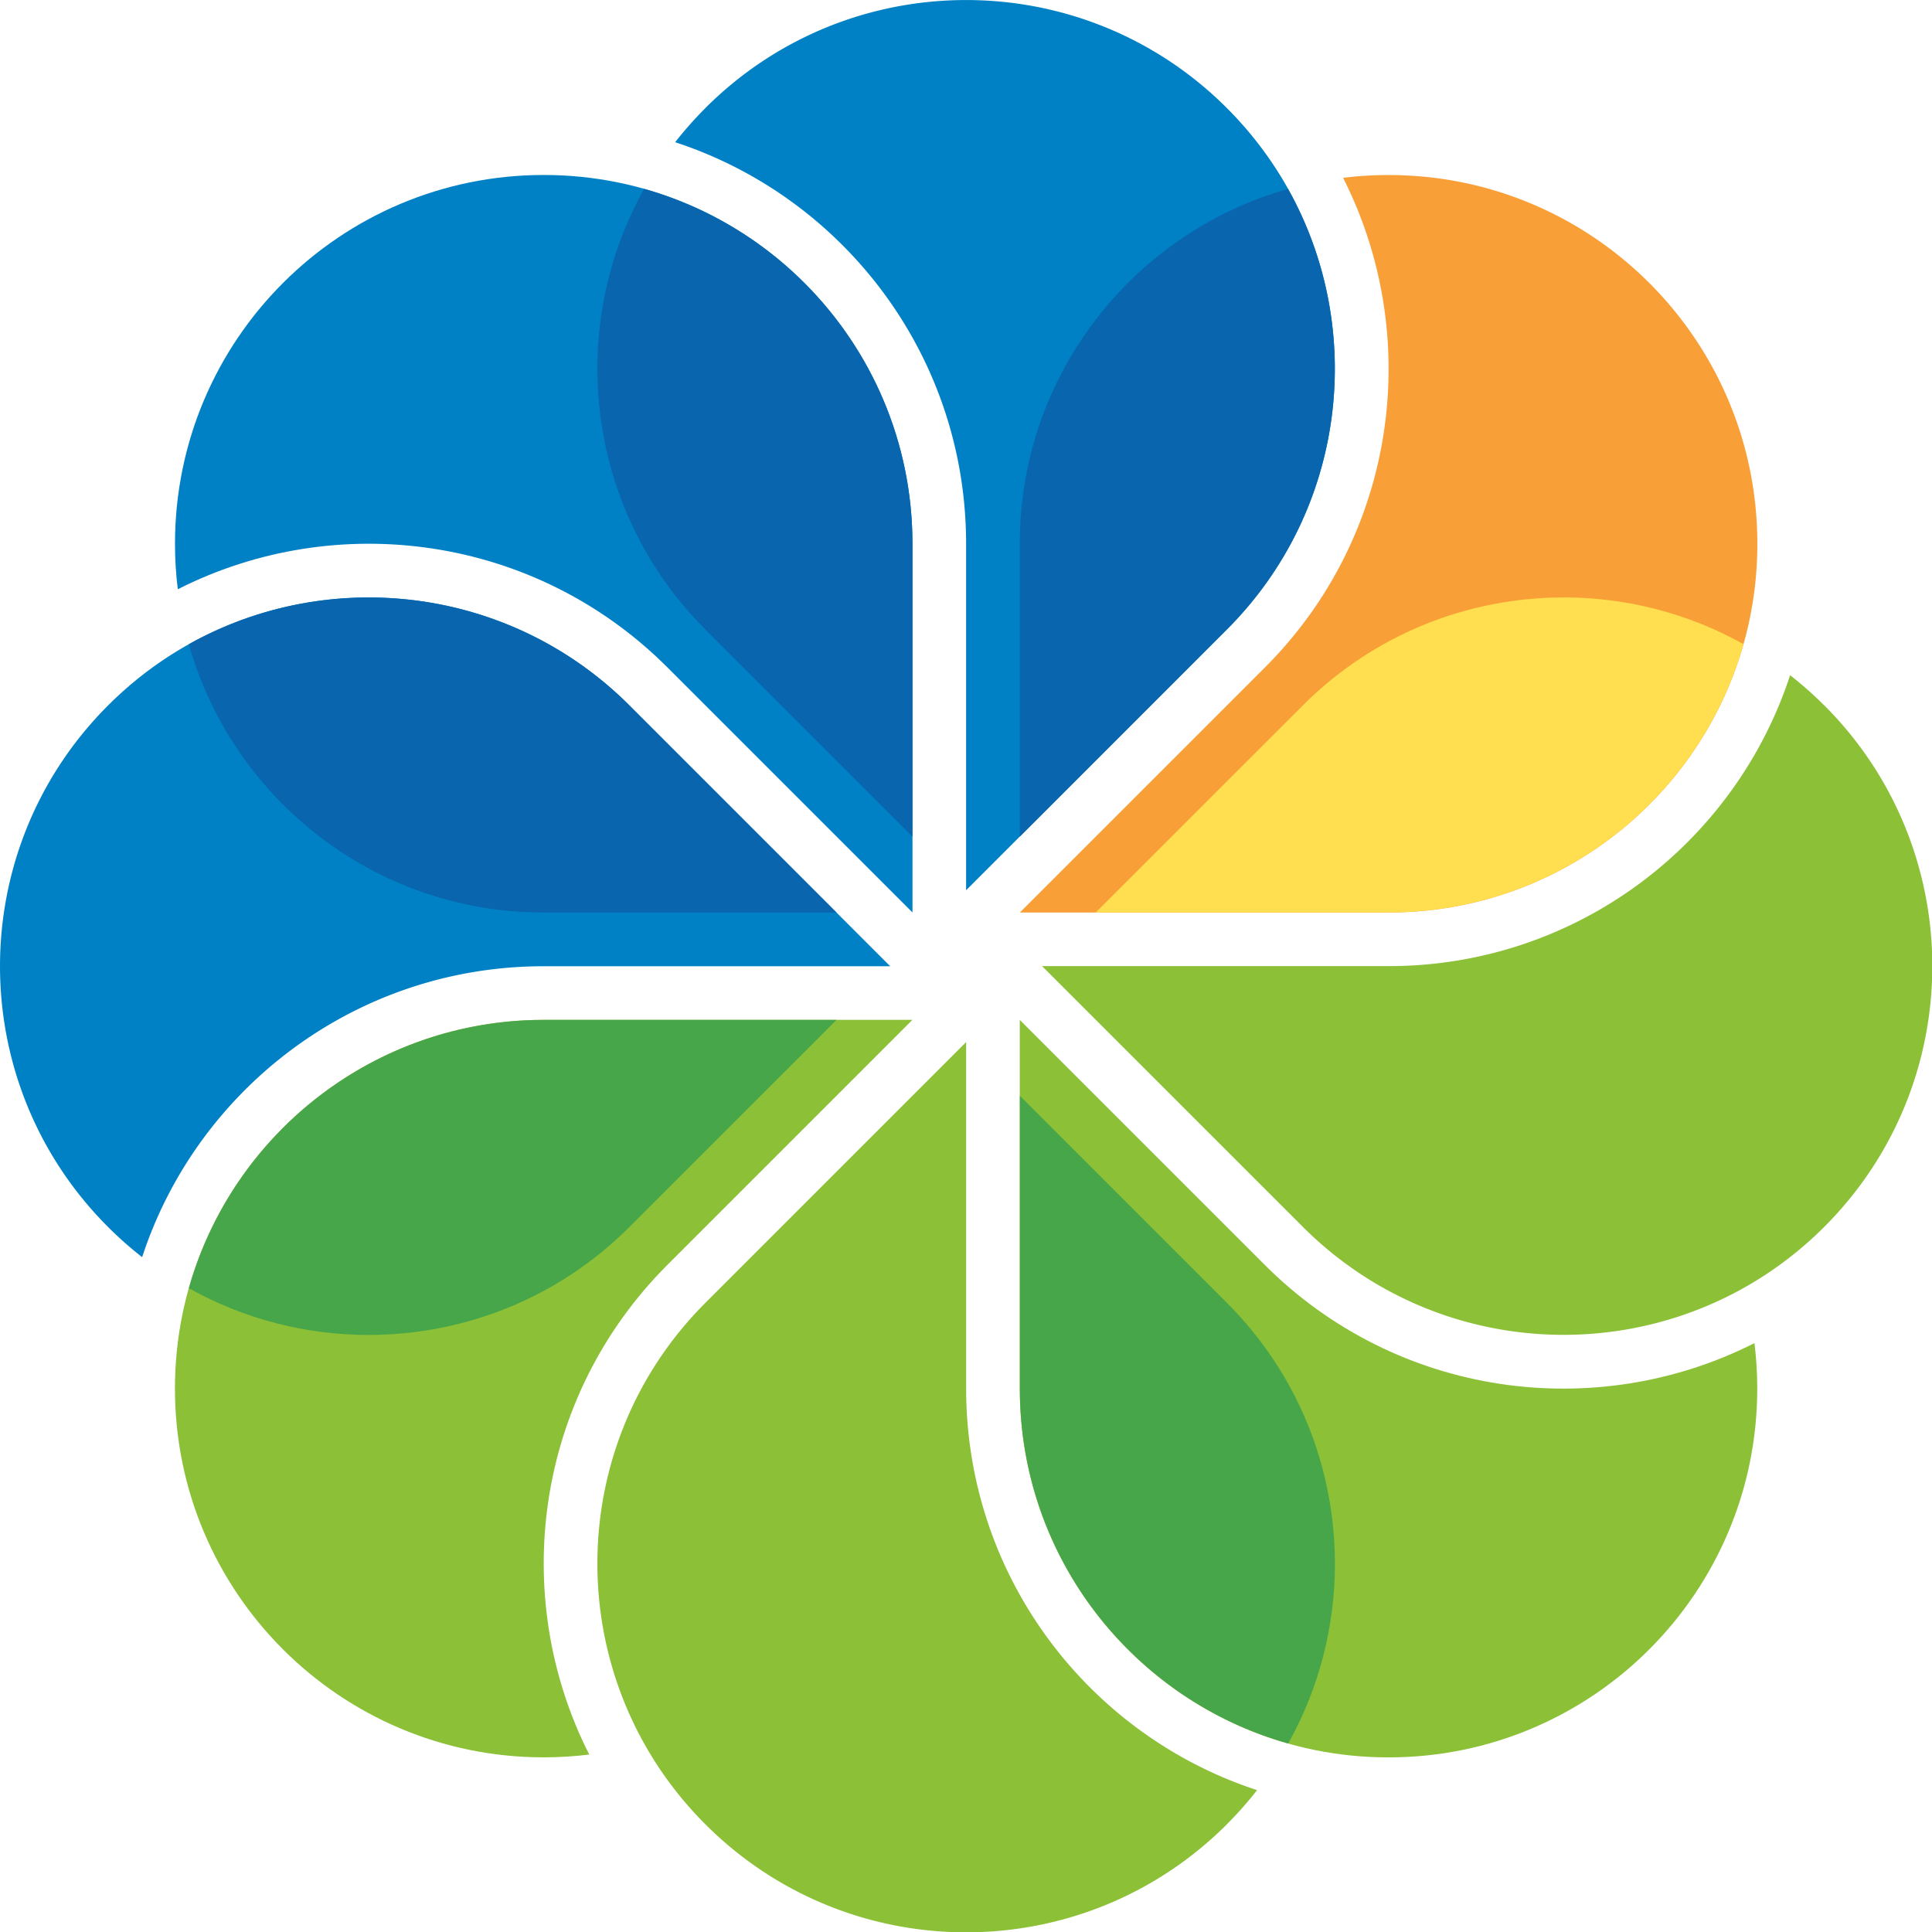 <?xml version="1.0" encoding="UTF-8" standalone="no"?>
<svg
   xmlns:dc="http://purl.org/dc/elements/1.1/"
   xmlns:cc="http://creativecommons.org/ns#"
   xmlns:rdf="http://www.w3.org/1999/02/22-rdf-syntax-ns#"
   xmlns:svg="http://www.w3.org/2000/svg"
   xmlns="http://www.w3.org/2000/svg"
   xmlns:sodipodi="http://sodipodi.sourceforge.net/DTD/sodipodi-0.dtd"
   xmlns:inkscape="http://www.inkscape.org/namespaces/inkscape"
   width="64"
   height="64"
   viewBox="0 0 64 64"
   version="1.1"
   id="svg135"
   sodipodi:docname="alfresco-icon.svg"
   inkscape:version="0.92.3 (2405546, 2018-03-11)">
  <defs
     id="defs139" />
  <sodipodi:namedview
     pagecolor="#ffffff"
     bordercolor="#666666"
     borderopacity="1"
     objecttolerance="10"
     gridtolerance="10"
     guidetolerance="10"
     inkscape:pageopacity="0"
     inkscape:pageshadow="2"
     inkscape:window-width="1920"
     inkscape:window-height="1001"
     id="namedview137"
     showgrid="false"
     inkscape:zoom="3.8353472"
     inkscape:cx="18.03348"
     inkscape:cy="42.737238"
     inkscape:window-x="-9"
     inkscape:window-y="-9"
     inkscape:window-maximized="1"
     inkscape:current-layer="svg135" />
  <g
     id="g864"
     transform="matrix(1.75,0,0,1.75,-13.124,-27.494)">
    <path
       id="path8-5"
       d="m 33.784,19.024 a 7.048,7.048 0 0 0 -0.861,0.053 c 1.521,3.001 1.028,6.761 -1.48,9.269 l -4.638,4.638 h 6.98 c 3.855,0 6.98,-3.125 6.98,-6.98 0,-3.855 -3.125,-6.98 -6.98,-6.98 z"
       style="fill:#f99f38;stroke-width:0.013"
       inkscape:connector-curvature="0" />
    <path
       id="path10-9"
       d="m 17.792,48.976 c 0.292,0 0.579,-0.018 0.861,-0.053 -1.521,-3.001 -1.028,-6.761 1.48,-9.269 l 4.638,-4.638 h -6.98 c -3.855,0 -6.98,3.125 -6.98,6.98 0,3.855 3.125,6.98 6.98,6.98 z"
       style="fill:#8bc037;stroke-width:0.013"
       inkscape:connector-curvature="0" />
    <path
       id="path12-7"
       d="m 10.812,26.004 c 0,0.292 0.018,0.579 0.053,0.861 3.001,-1.521 6.761,-1.028 9.269,1.48 l 4.638,4.638 v -6.98 c 0,-3.855 -3.125,-6.98 -6.98,-6.98 -3.855,0 -6.98,3.125 -6.98,6.98 z"
       style="fill:#0081c6;stroke-width:0.013"
       inkscape:connector-curvature="0" />
    <path
       id="path14-1"
       d="m 40.763,41.996 c 0,-0.292 -0.018,-0.579 -0.053,-0.861 -3.001,1.521 -6.761,1.028 -9.269,-1.48 l -4.638,-4.638 v 6.98 c 0,3.855 3.125,6.98 6.98,6.98 3.855,0 6.98,-3.125 6.98,-6.98 z"
       style="fill:#8bc037;stroke-width:0.013"
       inkscape:connector-curvature="0" />
    <path
       id="path16-8"
       d="m 20.852,17.757 a 7.048,7.048 0 0 0 -0.572,0.646 c 3.198,1.046 5.507,4.054 5.507,7.601 v 6.559 l 4.936,-4.936 c 2.726,-2.726 2.726,-7.145 -1.2e-5,-9.871 -2.726,-2.726 -7.145,-2.726 -9.871,0 z"
       style="fill:#0081c6;stroke-width:0.013"
       inkscape:connector-curvature="0" />
    <path
       id="path18-0"
       d="m 30.723,50.243 a 7.048,7.048 0 0 0 0.572,-0.646 c -3.198,-1.046 -5.507,-4.054 -5.507,-7.601 v -6.559 l -4.936,4.936 c -2.726,2.726 -2.726,7.145 0,9.871 2.726,2.726 7.145,2.726 9.871,0 z"
       style="fill:#8bc037;stroke-width:0.013"
       inkscape:connector-curvature="0" />
    <path
       id="path20-40"
       d="m 9.544,38.936 a 7.048,7.048 0 0 0 0.646,0.572 c 1.046,-3.198 4.054,-5.507 7.601,-5.507 h 6.559 l -4.935,-4.936 c -2.726,-2.726 -7.145,-2.726 -9.871,0 -2.726,2.726 -2.726,7.145 0,9.871 z"
       style="fill:#0081c6;stroke-width:0.013"
       inkscape:connector-curvature="0" />
    <path
       id="path22-7"
       d="m 42.031,29.064 a 7.048,7.048 0 0 0 -0.646,-0.572 c -1.046,3.198 -4.054,5.507 -7.601,5.507 h -6.559 l 4.936,4.935 c 2.726,2.726 7.145,2.726 9.871,0 2.726,-2.726 2.726,-7.145 0,-9.871 z"
       style="fill:#8bc037;stroke-width:0.013"
       inkscape:connector-curvature="0" />
    <path
       id="path24-9"
       d="m 31.882,19.287 c -2.931,0.828 -5.079,3.522 -5.079,6.718 v 5.543 l 3.919,-3.92 c 2.26,-2.26 2.646,-5.683 1.159,-8.341 z m -20.808,8.619 c 0.828,2.931 3.522,5.079 6.718,5.079 h 5.543 L 19.415,29.065 C 17.155,26.805 13.732,26.419 11.074,27.905 Z"
       style="fill:#0965ad;stroke-width:0.013"
       inkscape:connector-curvature="0" />
    <path
       id="path28-2"
       d="m 37.096,27.02 c -1.786,0 -3.573,0.681 -4.935,2.044 l -3.92,3.919 h 5.543 c 3.196,0 5.89,-2.148 6.718,-5.079 -1.055,-0.59 -2.23,-0.885 -3.405,-0.885 z"
       style="fill:#ffdf4f;stroke-width:0.013"
       inkscape:connector-curvature="0" />
    <path
       id="path30-8"
       d="m 18.808,22.692 c 0,1.786 0.681,3.573 2.044,4.935 l 3.919,3.92 v -5.543 c 0,-3.196 -2.148,-5.89 -5.079,-6.718 -0.59,1.055 -0.885,2.23 -0.885,3.405 z"
       style="fill:#0965ad;stroke-width:0.013"
       inkscape:connector-curvature="0" />
    <path
       id="path32-3"
       d="m 32.768,45.308 c 0,-1.786 -0.681,-3.573 -2.044,-4.935 l -3.919,-3.92 v 5.543 c 0,3.196 2.148,5.89 5.079,6.718 0.59,-1.055 0.885,-2.23 0.885,-3.405 z M 14.48,40.98 c 1.786,0 3.573,-0.681 4.935,-2.044 l 3.92,-3.919 h -5.543 c -3.196,0 -5.89,2.148 -6.718,5.079 1.055,0.59 2.23,0.885 3.405,0.885 z"
       style="fill:#48a64a;stroke-width:0.013"
       inkscape:connector-curvature="0" />
  </g>
</svg>
